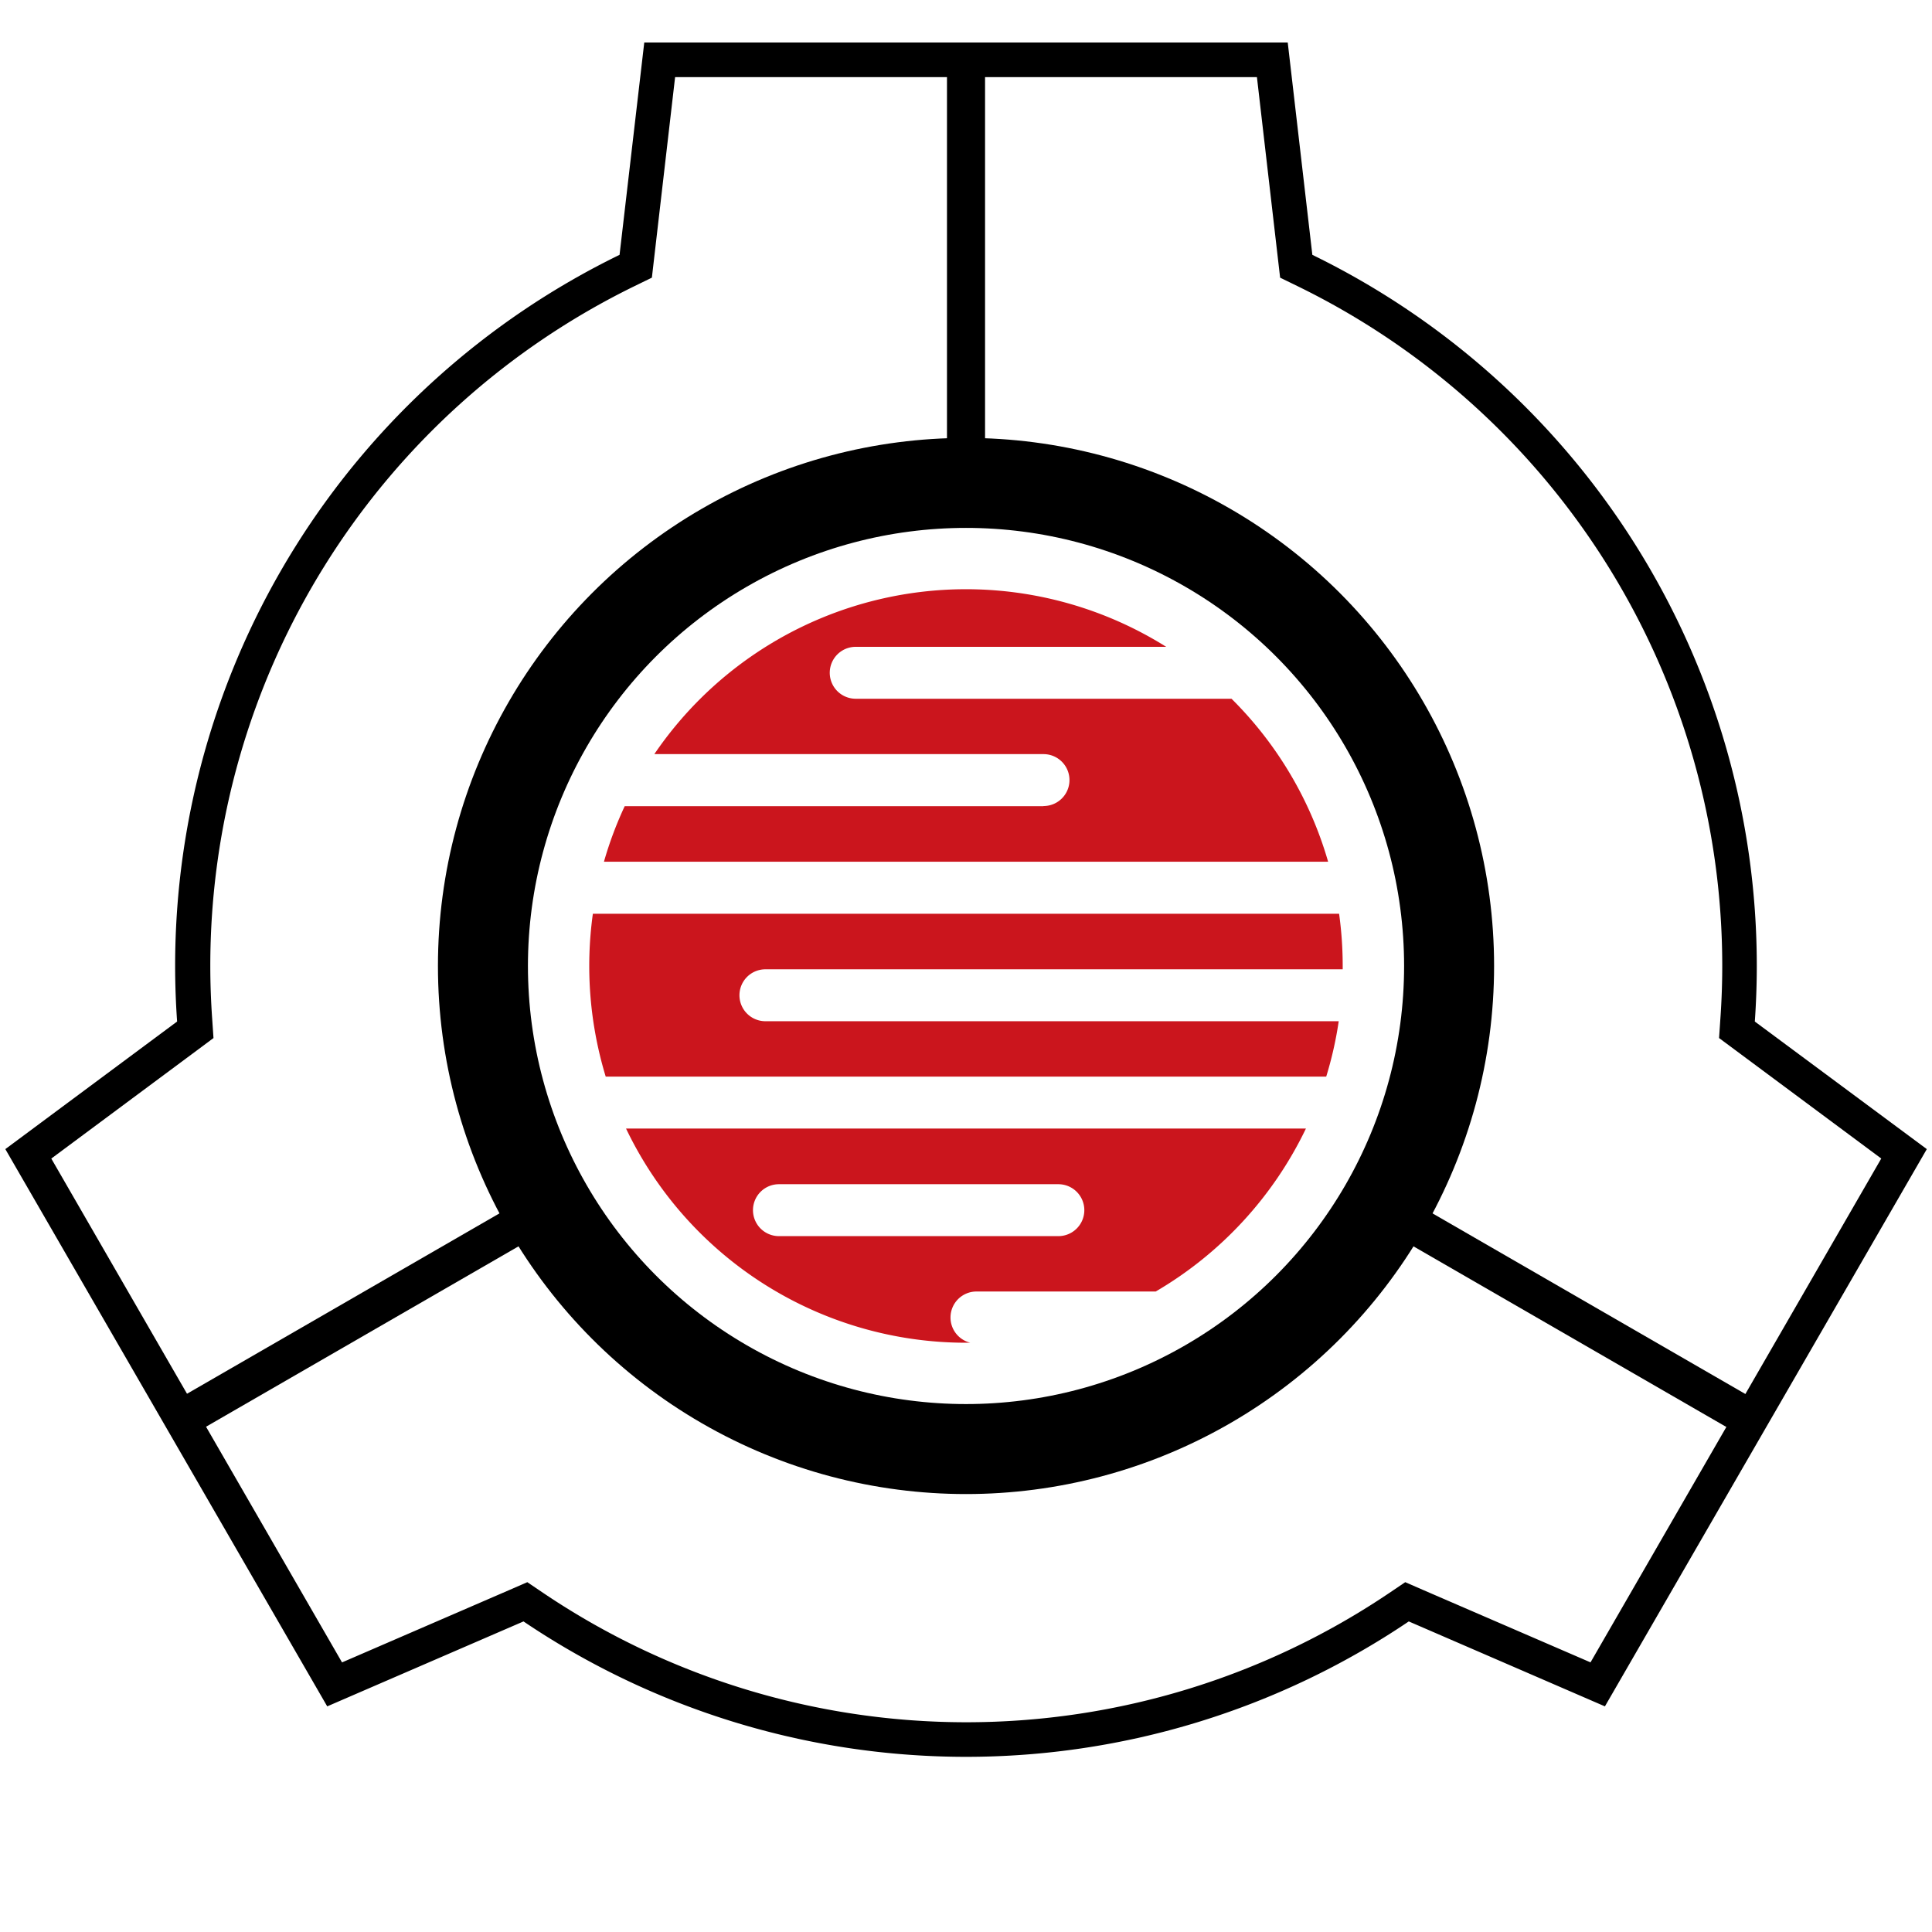 <?xml version="1.0" encoding="utf-8"?>
<svg xmlns="http://www.w3.org/2000/svg" viewBox="0 0 558.19 558.19"><defs><style>.cls-1,.cls-3{fill:none;stroke:#000;stroke-miterlimit:10;}.cls-1{stroke-width:26px;}.cls-2{fill:#cb151d;}.cls-3{stroke-width:11px;}</style></defs><g id="レイヤー_2" data-name="レイヤー 2"><path d="M363.15,22.28l6.07,52.5.63,5.44,4.92,2.4A218.48,218.48,0,0,1,497.59,279.09c0,5-.18,10.15-.55,15.36l-.37,5.46,4.39,3.26,42.47,31.55-84,145.57L411,459.3l-5-2.18-4.54,3.07a218.61,218.61,0,0,1-244.57,0l-4.54-3.07-5,2.18-48.53,21-84-145.57,42.47-31.55,4.39-3.27-.37-5.45c-.37-5.22-.55-10.38-.55-15.36A218.48,218.48,0,0,1,183.42,82.62l4.92-2.4.63-5.44,6.08-52.5h168.1m8.9-10H186.14L179,73.63A228.49,228.49,0,0,0,50.6,279.09c0,5.4.2,10.75.57,16.05L1.54,332l93,161,56.71-24.54a228.59,228.59,0,0,0,255.77,0L463.69,493l93-161L507,295.14c.37-5.3.57-10.65.57-16.05A228.49,228.49,0,0,0,379.16,73.63l-7.11-61.35Z"/><circle class="cls-1" cx="279.1" cy="279.09" r="139.57"/><path class="cls-2" d="M301.49,232.92h-121a108,108,0,0,0-6,16.05H383.72a108.85,108.85,0,0,0-27.91-47.09H247.23a7.5,7.5,0,0,1,0-15h89.71a108.89,108.89,0,0,0-147.89,31H301.49a7.5,7.5,0,0,1,0,15Z"/><path class="cls-2" d="M383.17,311.05a107.86,107.86,0,0,0,3.61-16H221.14a7.5,7.5,0,0,1,0-15H387.93c0-.31,0-.61,0-.92A109.28,109.28,0,0,0,386.89,264H171.29A109.76,109.76,0,0,0,175,311.05Z"/><path class="cls-2" d="M274.62,380.64a7.5,7.5,0,0,1,7.5-7.5h51.79a109.33,109.33,0,0,0,43.4-47.09H180.87a108.86,108.86,0,0,0,98.23,61.89l1.25,0A7.49,7.49,0,0,1,274.62,380.64Zm-57.07-31a7.5,7.5,0,0,1,7.5-7.5h80.73a7.5,7.5,0,0,1,0,15H225.05A7.5,7.5,0,0,1,217.55,349.6Z"/><line class="cls-3" x1="279.1" y1="18.03" x2="279.1" y2="142.21"/><line class="cls-3" x1="506.36" y1="410.31" x2="398.12" y2="347.82"/><line class="cls-3" x1="54.57" y1="408.72" x2="158.21" y2="348.89"/></g></svg>